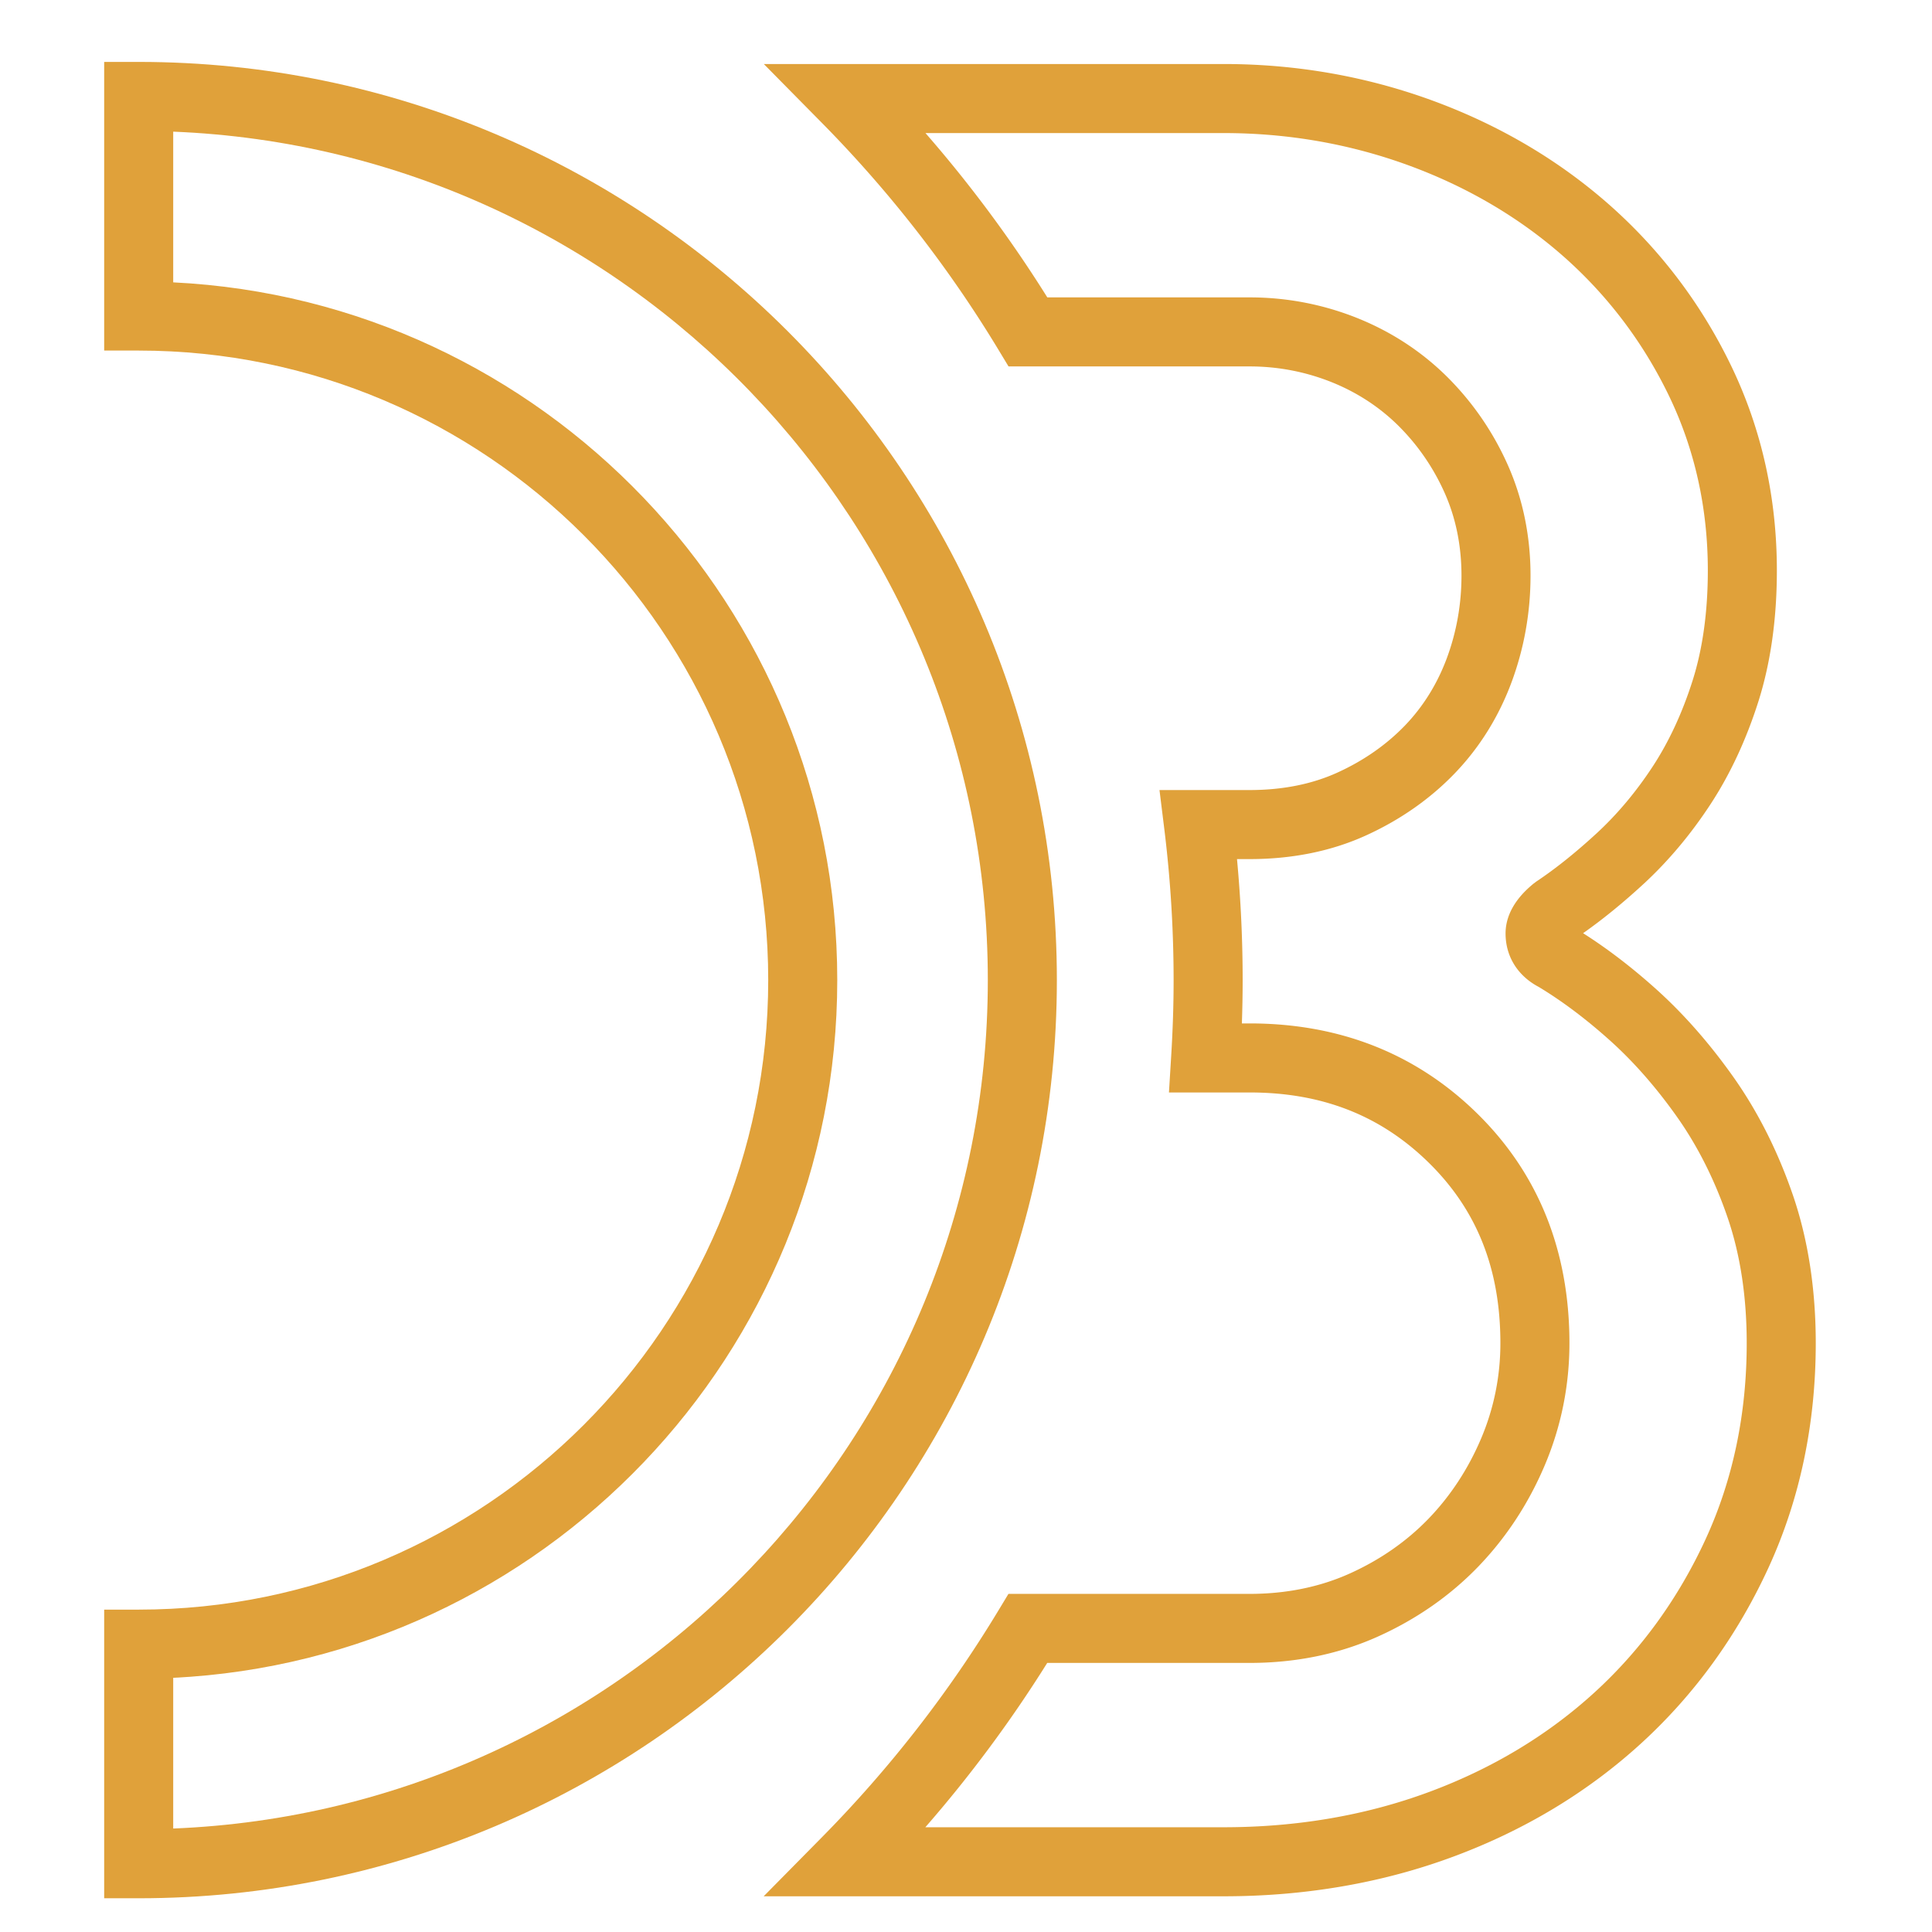 <svg class="icon" viewBox="0 0 1024 1024" xmlns="http://www.w3.org/2000/svg" width="200" height="200"><defs><style/></defs><path d="M560.161 519.468c0-268.34-218.313-486.652-486.652-486.652H55.212v152.991h18.296c183.982 0 333.662 149.679 333.662 333.663 0 183.98-149.68 333.663-333.662 333.663H55.212v152.988h18.296c268.342 0 486.653-218.311 486.653-486.653zM91.807 969.159V889.28c195.7-9.562 351.958-171.783 351.958-369.811S287.507 159.222 91.807 149.658v-79.88c239.705 9.642 431.76 207.662 431.76 449.689S331.511 959.514 91.807 969.159z" fill="#E0A13A"/><path d="M950.418 633.846c-7.871-23.058-18.369-44.023-31.217-62.34-12.682-18.025-26.542-33.855-41.202-47.051-12.866-11.576-25.935-21.595-38.929-29.843 10.369-7.265 21.188-16.081 32.235-26.27 12.985-12.005 24.819-26.097 35.165-41.873 10.471-15.938 19.056-34.331 25.519-54.679 6.494-20.49 9.789-43.852 9.789-69.436 0-38.269-8-74.441-23.78-107.532-15.651-32.737-37.222-61.494-64.125-85.486-26.83-23.879-58.382-42.624-93.781-55.717C724.753 40.555 687.248 33.93 648.61 33.93H404.835l30.737 31.15c35.856 36.335 67.358 76.811 93.63 120.299l5.338 8.836h127.812c14.954 0 29.55 2.797 43.358 8.307 13.642 5.468 25.686 13.357 35.773 23.43 10.266 10.283 18.47 22.292 24.383 35.684 5.808 13.169 8.749 27.794 8.749 43.471 0 15.139-2.62 29.876-7.778 43.778-5.074 13.628-12.529 25.612-22.145 35.614-9.822 10.203-21.821 18.582-35.671 24.912-13.527 6.192-29.229 9.333-46.67 9.333h-47.798l2.54 20.542a656.251 656.251 0 0 1 4.944 80.183c0 12.987-.421 26.119-1.278 40.145l-1.189 19.417h42.781c38.413 0 69.509 12.217 95.052 37.347 25.457 25.056 37.834 56.305 37.834 95.532 0 17.56-3.442 34.575-10.23 50.564-6.855 16.137-16.253 30.453-27.922 42.537-11.605 12.002-25.656 21.769-41.763 29.016-15.877 7.145-33.698 10.762-52.971 10.762h-127.85l-5.339 8.831c-26.285 43.498-57.796 83.972-93.657 120.301l-30.743 31.152H648.61c43.245 0 84.232-7.091 121.815-21.069 37.749-14.021 71.199-34.207 99.424-59.993 28.241-25.796 50.951-57.131 67.505-93.14 16.609-36.156 25.036-76.18 25.036-118.958.002-28.42-4.025-54.679-11.972-78.067zm-46.311 181.739c-14.496 31.536-34.325 58.925-58.937 81.403-24.732 22.597-54.165 40.329-87.49 52.707-33.497 12.463-70.196 18.781-109.065 18.781h-158.16a686.513 686.513 0 0 0 64.6-87.094h107.3c24.482 0 47.354-4.702 67.987-13.982 20.359-9.167 38.212-21.601 53.063-36.958 14.802-15.329 26.675-33.386 35.291-53.665 8.717-20.546 13.14-42.369 13.14-64.868 0-48.853-16.404-89.769-48.761-121.617-32.28-31.756-72.896-47.857-120.72-47.857h-4.13c.271-7.825.409-15.503.409-22.967 0-21.301-1.006-42.792-2.996-64.13h6.717c22.737 0 43.563-4.257 61.895-12.648 18.038-8.245 33.789-19.286 46.816-32.82 13.118-13.642 23.235-29.864 30.077-48.235 6.683-18.012 10.071-37.029 10.071-56.529 0-20.792-3.991-40.383-11.861-58.241-7.745-17.542-18.5-33.276-31.985-46.789-13.628-13.603-29.791-24.207-48.068-31.532-18.168-7.246-37.325-10.921-56.944-10.921H555.1a686.227 686.227 0 0 0-64.582-87.094h158.099c34.289 0 67.527 5.861 98.786 17.418 31.101 11.501 58.737 27.897 82.13 48.718 23.25 20.732 41.905 45.61 55.444 73.932 13.409 28.114 20.208 58.989 20.208 91.762 0 21.826-2.718 41.467-8.075 58.367-5.448 17.151-12.586 32.513-21.229 45.667-8.72 13.294-18.618 25.095-29.401 35.066-11.196 10.33-21.997 18.98-32.097 25.707l-1.593 1.189c-3.663 3.061-14.806 12.376-14.806 26.407 0 12.165 6.412 22.458 17.625 28.358 12.509 7.554 25.263 17.153 37.911 28.533 12.62 11.357 24.65 25.122 35.735 40.885 10.851 15.468 19.776 33.341 26.521 53.104 6.652 19.566 10.023 41.862 10.023 66.267.002 37.465-7.298 72.346-21.692 103.676z" fill="#E0A13A"/></svg>